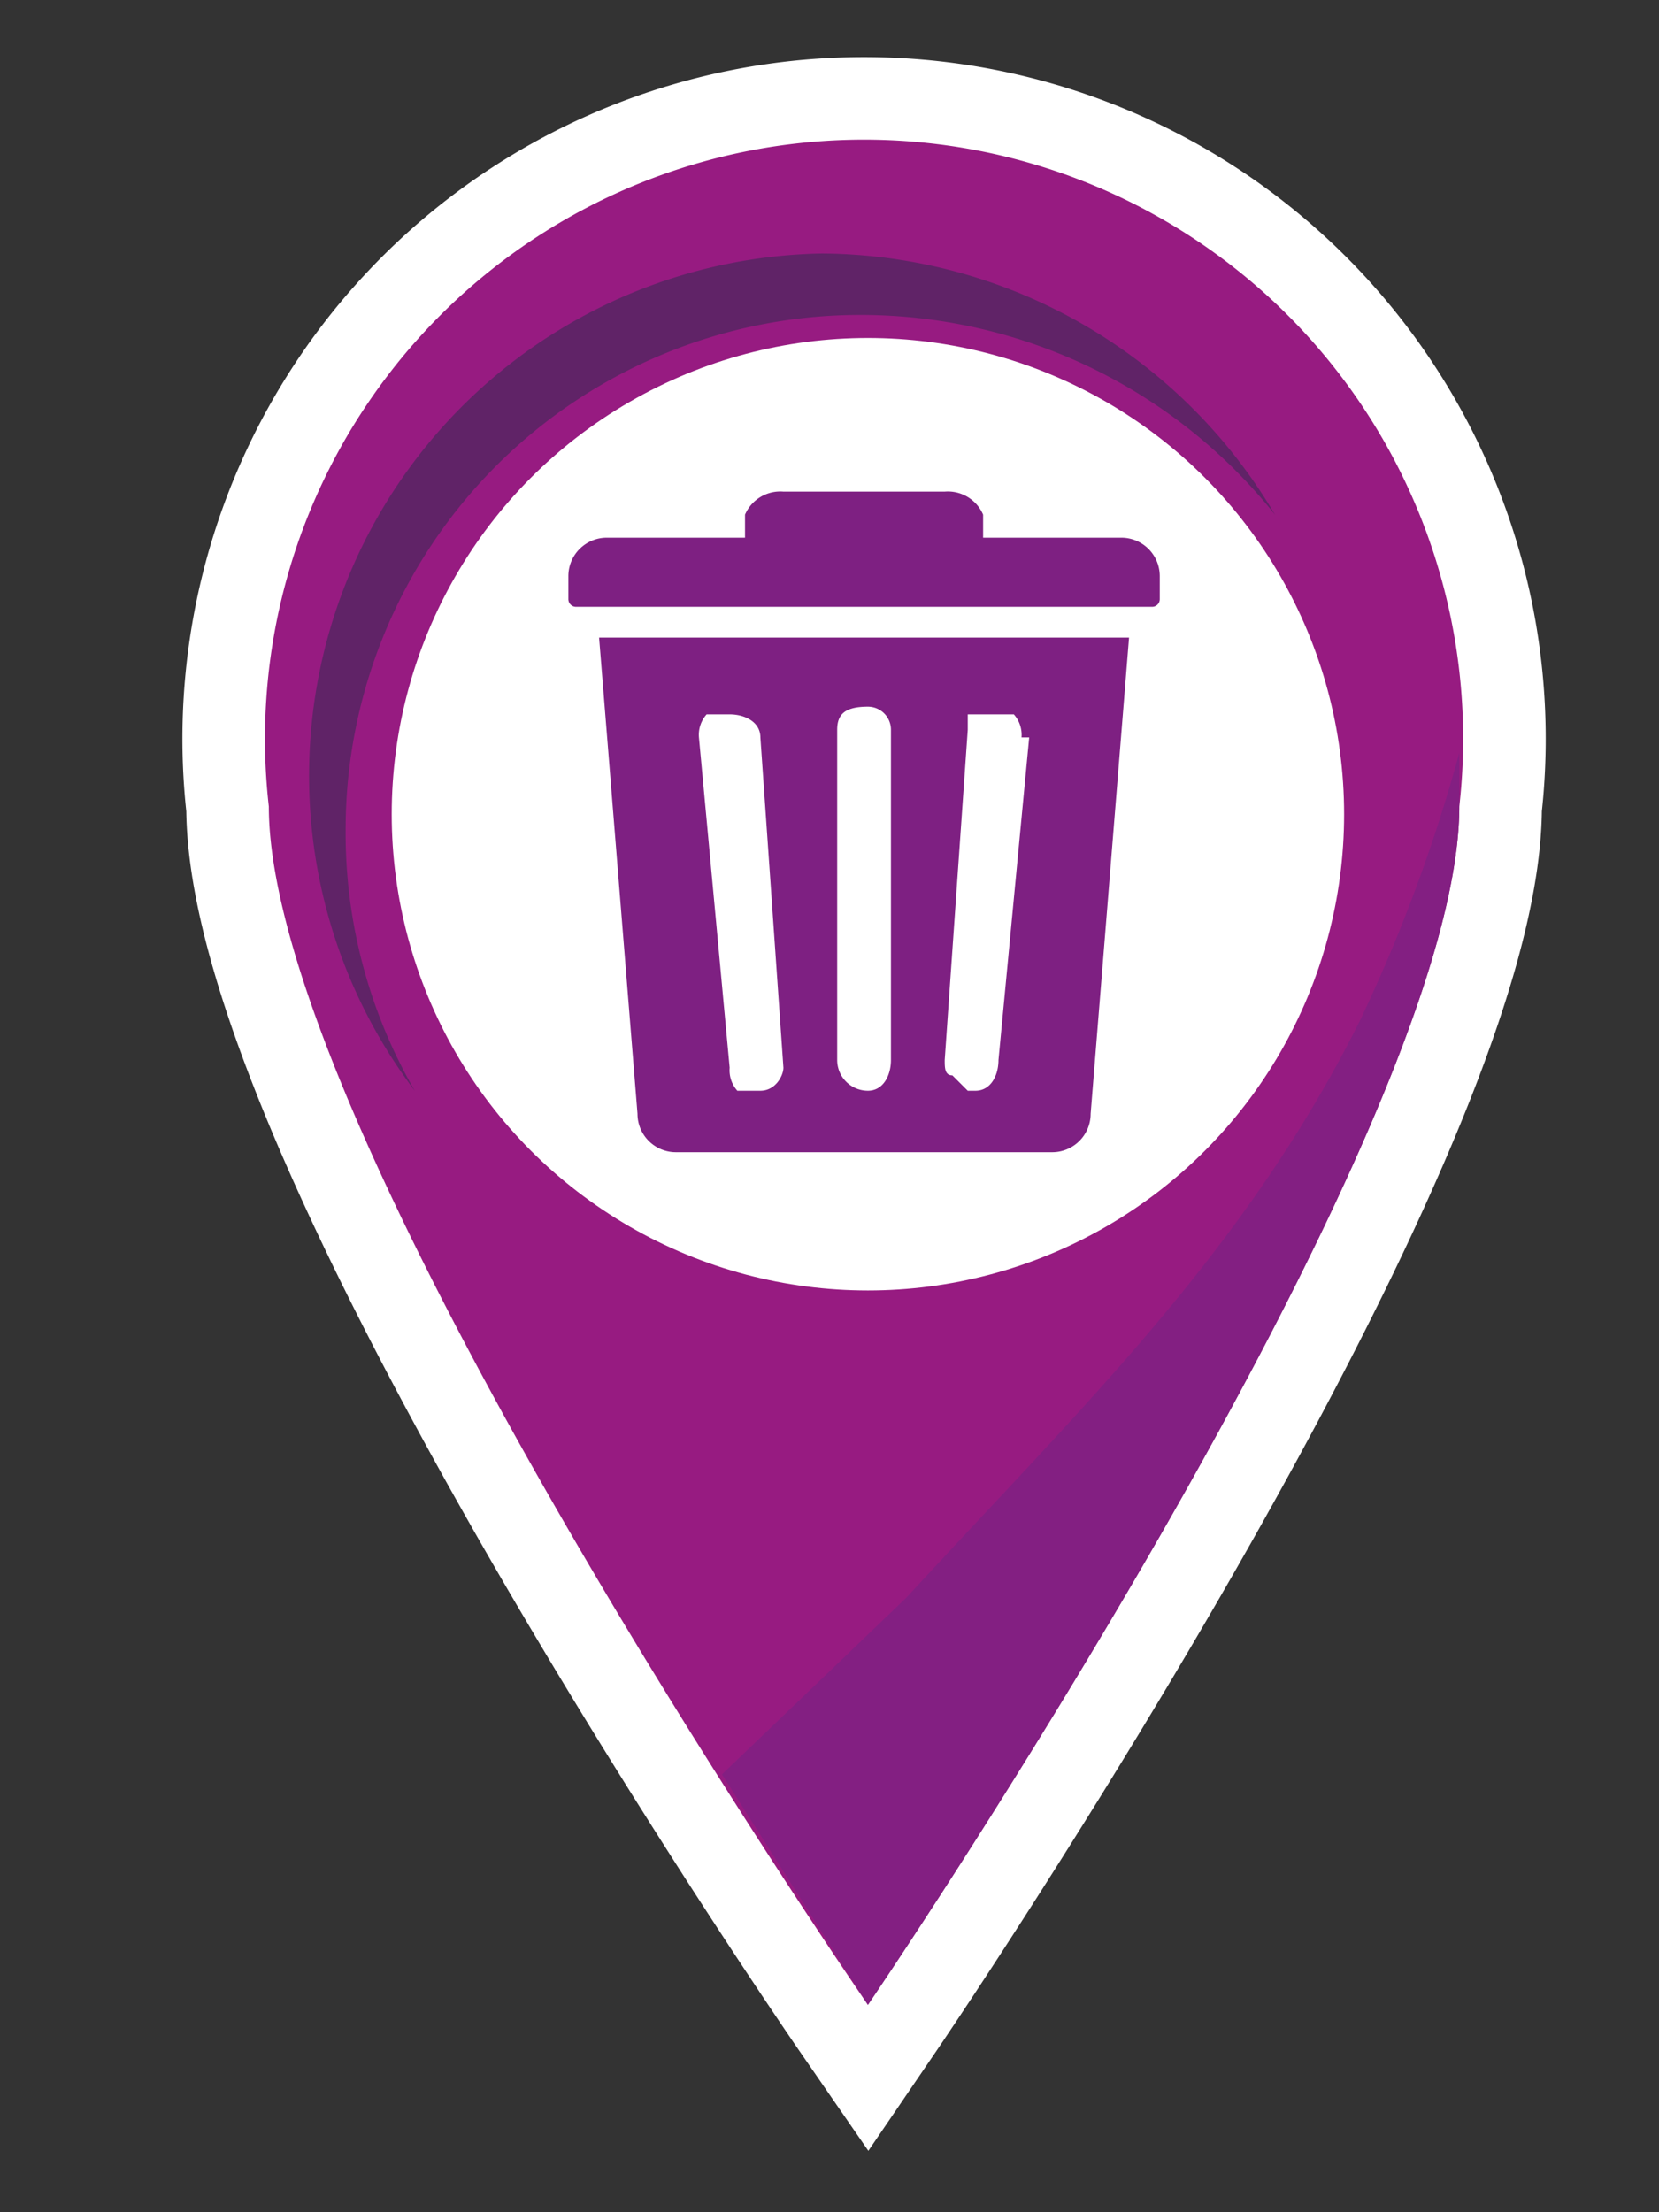 <svg xmlns="http://www.w3.org/2000/svg" viewBox="0 0 21.6 28.8"><rect x="0" y="0" width="21.6" height="28.8" fill="#333333" stroke="none"/><defs><style>.a{fill:#009640;stroke:#fff;stroke-miterlimit:10;stroke-width:2.15px;}.b{fill:#971b81;}.c{fill:#602367;}.d{fill:#831f82;}.e{fill:#fff;}.f{fill:#7e2082;}</style></defs><path class="a" d="M19,10.5c0,4.3-7.7,15.6-7.7,15.6S3.5,14.8,3.5,10.5a7.8,7.8,0,1,1,15.5,0Z"/><path class="b" d="M19,10.5c0,4.3-7.7,15.6-7.7,15.6S3.5,14.8,3.5,10.5a7.8,7.8,0,1,1,15.5,0Z"/><path class="c" d="M4.5,10.8a6.7,6.7,0,0,1,6.7-6.7,6.9,6.9,0,0,1,5.4,2.6,6.9,6.9,0,0,0-5.9-3.4A6.8,6.8,0,0,0,5.4,14.2,6.7,6.7,0,0,1,4.5,10.8Z"/><path class="d" d="M9.4,23.1l1.9,3S19,14.8,19,10.5V9.8a20.9,20.9,0,0,1-1.3,3.5c-1.5,3-3.6,5-5.9,7.5Z"/><circle class="e" cx="11.3" cy="10.6" r="6.2"/><path class="f" d="M15.1,7.5v.3a.1.1,0,0,1-.1.1H7.5a.1.1,0,0,1-.1-.1V7.5A.5.5,0,0,1,7.9,7H9.7V6.7a.5.5,0,0,1,.5-.3h2.1a.5.5,0,0,1,.5.3V7h1.8A.5.5,0,0,1,15.1,7.5Z"/><path class="f" d="M7.8,8.3l.5,6.2a.5.5,0,0,0,.5.5h4.9a.5.5,0,0,0,.5-.5l.5-6.2Zm2.1,5.9H9.6a.4.4,0,0,1-.1-.3L9.1,9.6a.4.4,0,0,1,.1-.3h.3c.2,0,.4.1.4.3l.3,4.3C10.2,14,10.1,14.2,9.9,14.2Zm1.7-.4c0,.2-.1.4-.3.4a.4.4,0,0,1-.4-.4V9.5c0-.2.1-.3.4-.3a.3.3,0,0,1,.3.3Zm1.8-4.2L13,13.8c0,.2-.1.4-.3.4h-.1l-.2-.2c-.1,0-.1-.1-.1-.2l.3-4.3V9.3h.6a.4.4,0,0,1,.1.3Z"/></svg>